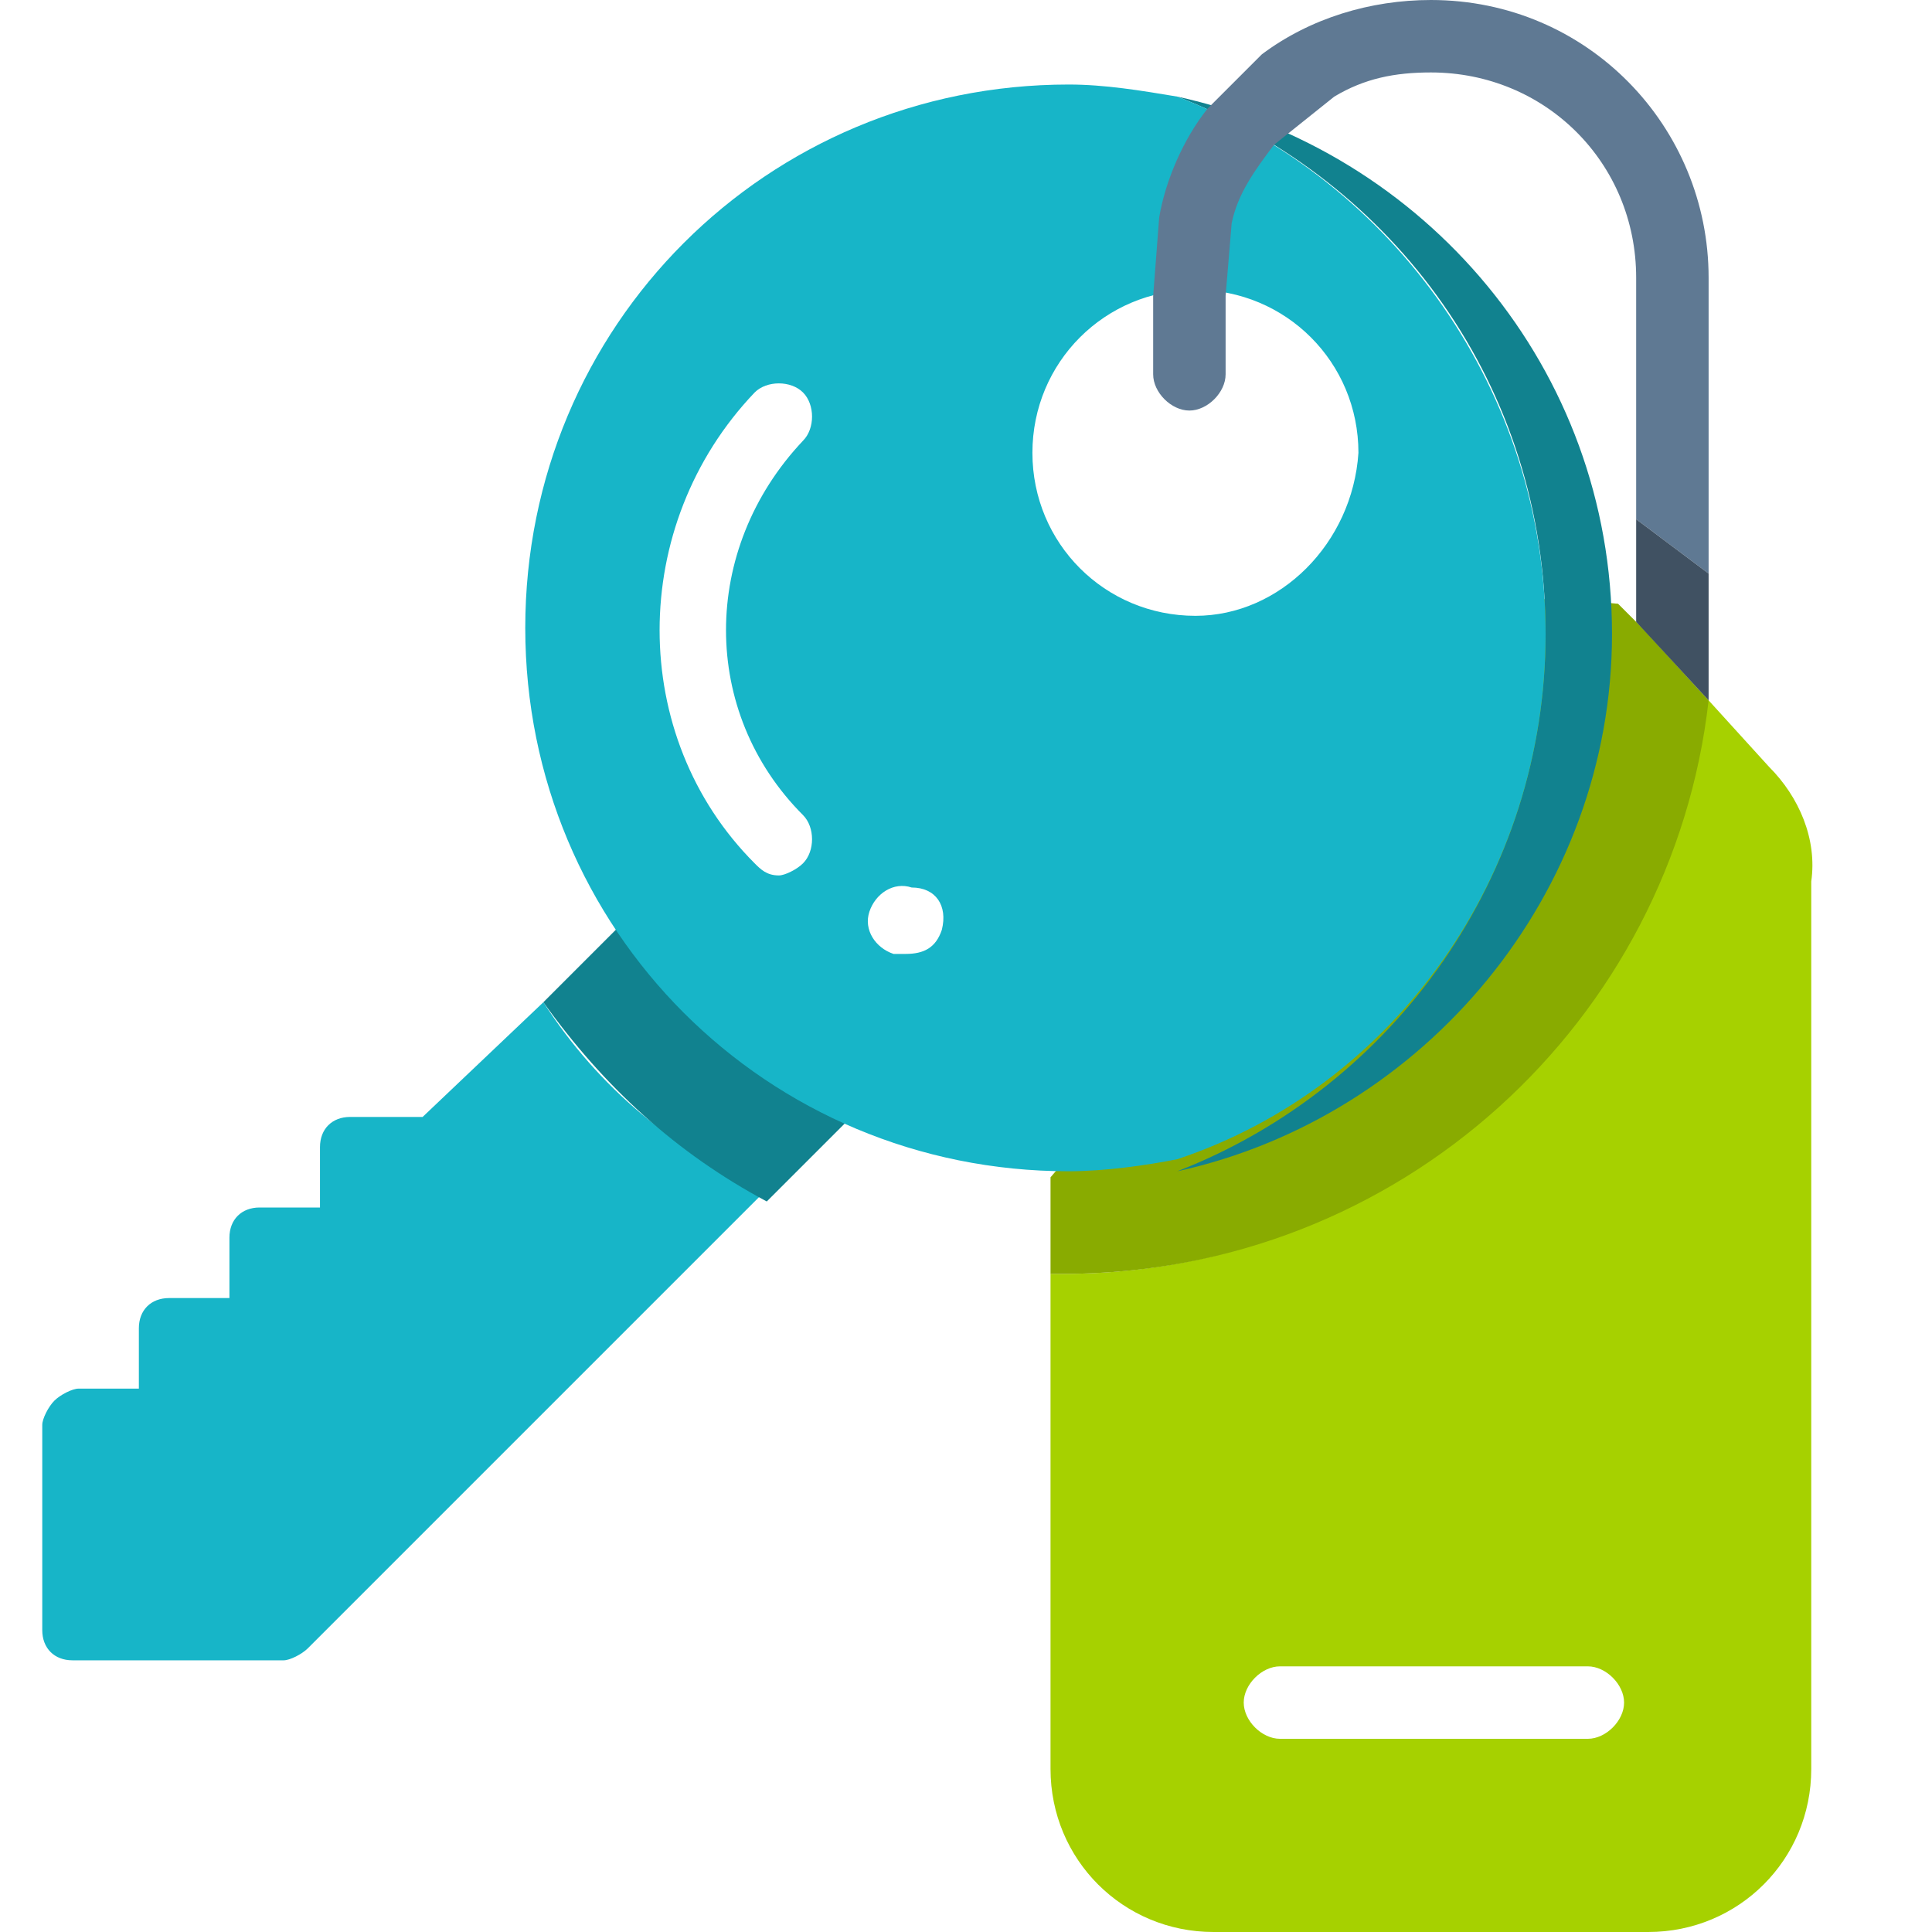 <?xml version="1.0" encoding="utf-8"?>
<!-- Generator: Adobe Illustrator 24.3.0, SVG Export Plug-In . SVG Version: 6.00 Build 0)  -->
<svg version="1.1" id="Capa_1" xmlns="http://www.w3.org/2000/svg" xmlns:xlink="http://www.w3.org/1999/xlink" x="0px" y="0px"
	 viewBox="0 0 32 32" style="enable-background:new 0 0 32 32;" xml:space="preserve">
<style type="text/css">
	.st0{fill:#17B5C8;}
	.st1{fill:#11828F;}
	.st2{fill:none;}
	.st3{fill:#A6D100;}
	.st4{fill:#89AB00;}
	.st5{fill:#5F7993;}
	.st6{fill:#405162;}
	.st7{fill:#FFFFFF;}
	.st8{fill:#3A5368;}
</style>
<g>
	<g>
		<path class="st0" d="M9,16.6L7,18.5H5.8c-0.3,0-0.5,0.2-0.5,0.5v1h-1c-0.3,0-0.5,0.2-0.5,0.5v1h-1c-0.3,0-0.5,0.2-0.5,0.5v1h-1
			c-0.1,0-0.3,0.1-0.4,0.2c-0.1,0.1-0.2,0.3-0.2,0.4v3.4c0,0.3,0.2,0.5,0.5,0.5h3.5c0.1,0,0.3-0.1,0.4-0.2l7.6-7.6
			C11.2,19.1,9.9,18,9,16.6z"/>
		<path class="st1" d="M10.4,15.2L9,16.6c1,1.4,2.2,2.5,3.7,3.3l1.8-1.8L10.4,15.2z"/>
	</g>
	<g>
		<path class="st2" d="M26.3,27.6h-5.1c-0.3,0-0.6,0.3-0.6,0.6c0,0.3,0.3,0.6,0.6,0.6h5.1c0.3,0,0.6-0.3,0.6-0.6
			C26.9,27.9,26.6,27.6,26.3,27.6z"/>
		<path class="st3" d="M29.3,12.7l-1-1.1l-0.1-0.1c-0.5,5.4-5.1,9.6-10.6,9.6c-0.1,0-0.1,0-0.2,0v8.2c0,1.5,1.2,2.7,2.7,2.7h7.2
			c1.5,0,2.7-1.2,2.7-2.7V14.6C30.1,13.9,29.8,13.2,29.3,12.7z M26.3,28.8h-5.1c-0.3,0-0.6-0.3-0.6-0.6c0-0.3,0.3-0.6,0.6-0.6h5.1
			c0.3,0,0.6,0.3,0.6,0.6C26.9,28.5,26.6,28.8,26.3,28.8z"/>
		<path class="st4" d="M28.3,11.6l-1.1-1.2L26.8,10l-1.2-0.1l-8.2,9.6v1.6c0.1,0,0.1,0,0.2,0C23.2,21.1,27.7,16.9,28.3,11.6z"/>
	</g>
	<g>
		<path class="st1" d="M26.7,10.5c0-4.4-3.1-8-7.2-8.9c3.6,1.4,6.1,4.8,6.1,8.9c0,4-2.5,7.5-6.1,8.9C23.6,18.5,26.7,14.8,26.7,10.5z
			"/>
		<path class="st0" d="M25.6,10.5c0-4-2.5-7.5-6.1-8.9c-0.6-0.1-1.2-0.2-1.8-0.2c-5,0-9,4-9,9c0,5,4,9,9,9c0.6,0,1.3-0.1,1.8-0.2
			C23.1,18,25.6,14.5,25.6,10.5z M13.3,13.5c0.2,0.2,0.2,0.6,0,0.8c-0.1,0.1-0.3,0.2-0.4,0.2c-0.2,0-0.3-0.1-0.4-0.2
			c-2.1-2.1-2.1-5.6,0-7.8c0.2-0.2,0.6-0.2,0.8,0c0.2,0.2,0.2,0.6,0,0.8C11.6,9.1,11.6,11.8,13.3,13.5z M15.6,15.4
			c-0.1,0.3-0.3,0.4-0.6,0.4c-0.1,0-0.1,0-0.2,0c-0.3-0.1-0.5-0.4-0.4-0.7c0.1-0.3,0.4-0.5,0.7-0.4c0,0,0,0,0,0
			C15.5,14.7,15.7,15,15.6,15.4z M19.8,10.2c-1.5,0-2.7-1.2-2.7-2.7c0-1.5,1.2-2.7,2.7-2.7s2.7,1.2,2.7,2.7
			C22.4,9,21.2,10.2,19.8,10.2z"/>
	</g>
	<g>
		<path class="st5" d="M28.3,4.6c0-2.5-2-4.6-4.6-4.6c-1,0-2,0.3-2.8,0.9l-0.9,0.9c-0.4,0.5-0.7,1.2-0.8,1.8l-0.1,1.3v1.3
			c0,0.3,0.3,0.6,0.6,0.6s0.6-0.3,0.6-0.6V4.9l0.1-1.2c0.1-0.5,0.4-0.9,0.7-1.3l1-0.8c0.5-0.3,1-0.4,1.6-0.4c1.9,0,3.4,1.5,3.4,3.4
			v4l1.2,0.9V4.6z"/>
		<polygon class="st6" points="28.3,11.6 28.3,9.5 27.1,8.6 27.1,10.3 		"/>
	</g>
</g>
</svg>
